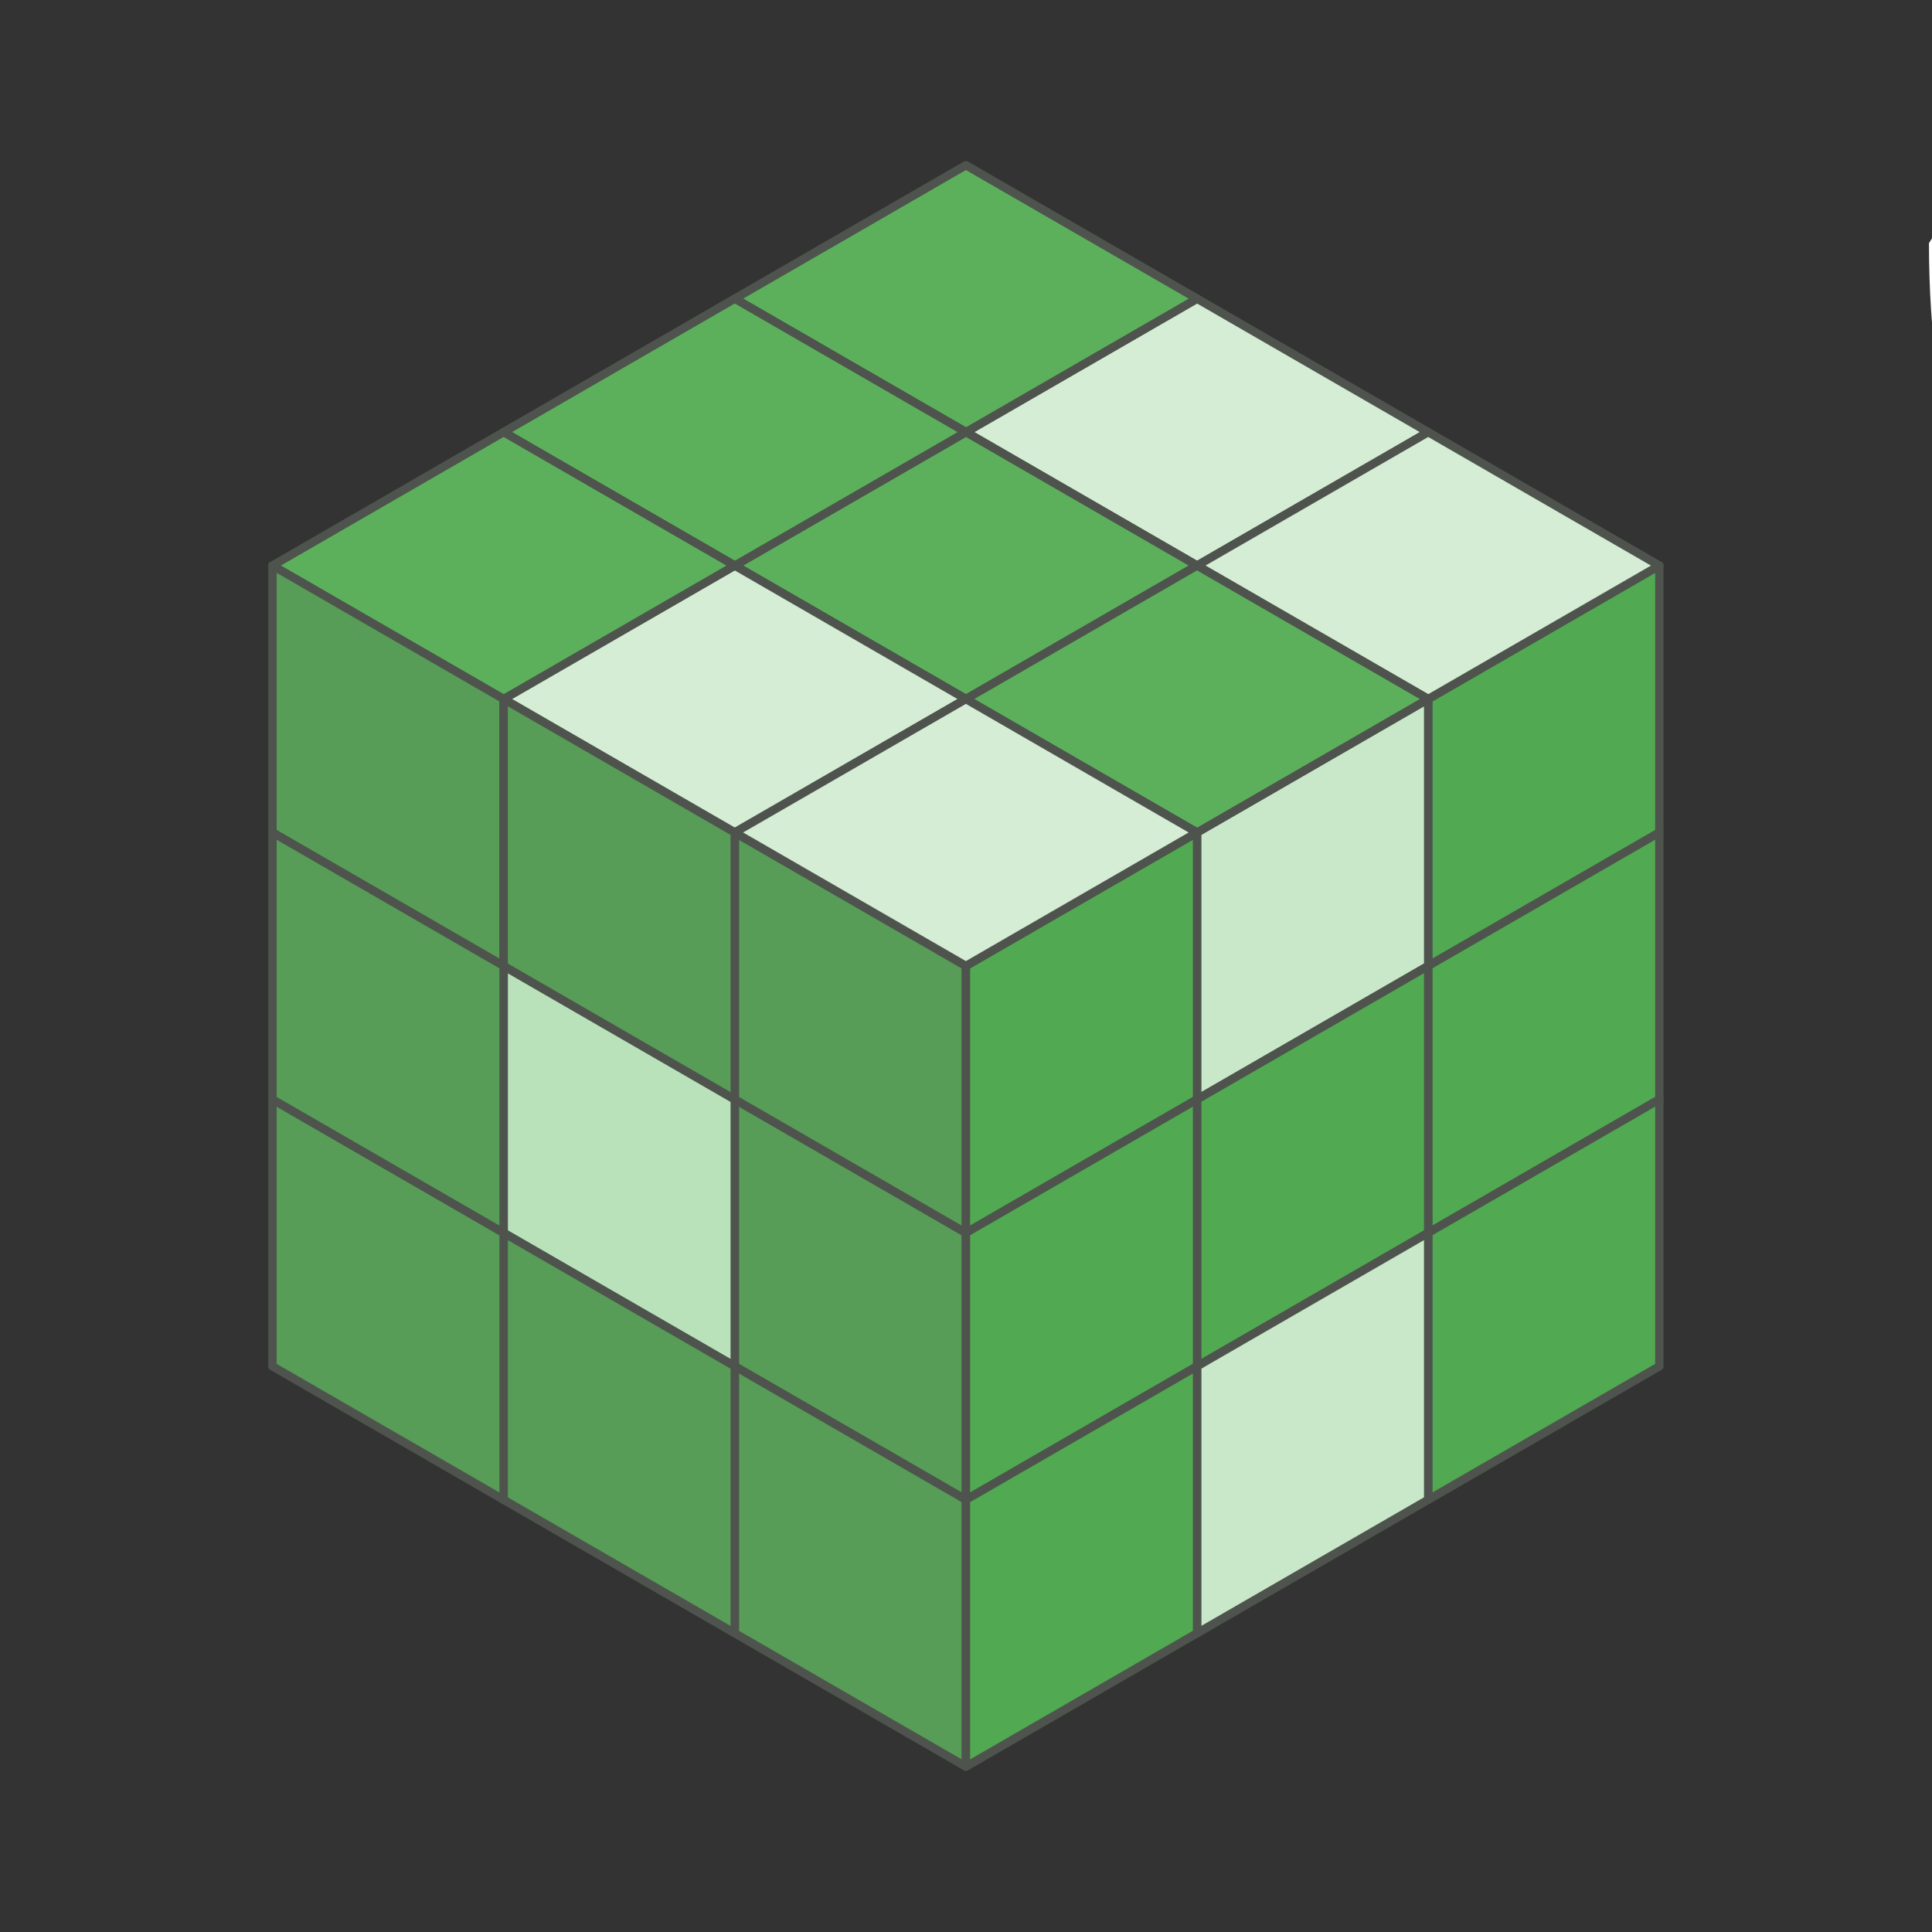 <?xml version="1.0" encoding="UTF-8" standalone="no"?>
<svg
   xmlns:dc="http://purl.org/dc/elements/1.1/"
   xmlns:cc="http://creativecommons.org/ns#"
   xmlns:rdf="http://www.w3.org/1999/02/22-rdf-syntax-ns#"
   xmlns:svg="http://www.w3.org/2000/svg"
   xmlns="http://www.w3.org/2000/svg"
   xmlns:sodipodi="http://sodipodi.sourceforge.net/DTD/sodipodi-0.dtd"
   xmlns:inkscape="http://www.inkscape.org/namespaces/inkscape"
   width="1200"
   height="1200"
   viewBox="0 0 317.5 317.5"
   version="1.1"
   id="svg8"
   inkscape:version="1.0 (4035a4f, 2020-05-01)"
   sodipodi:docname="logo.svg">
  <rect x="0" y="0" width="317.5" height="317.5" fill="#333333" stroke="none"/>
  <defs
     id="defs2" />
  <sodipodi:namedview
     id="base"
     pagecolor="#ffffff"
     bordercolor="#666666"
     borderopacity="1.0"
     inkscape:pageopacity="0.0"
     inkscape:pageshadow="2"
     inkscape:zoom="0.32027957"
     inkscape:cx="1787.4142"
     inkscape:cy="664.17586"
     inkscape:document-units="px"
     inkscape:current-layer="layer1"
     inkscape:document-rotation="0"
     showgrid="false"
     inkscape:pagecheckerboard="true"
     units="px"
     inkscape:window-width="2158"
     inkscape:window-height="1544"
     inkscape:window-x="1681"
     inkscape:window-y="0"
     inkscape:window-maximized="0" />
  <g
     inkscape:label="Layer 1"
     inkscape:groupmode="layer"
     id="layer1">
    <path
       sodipodi:nodetypes="cccsccc"
       inkscape:export-ydpi="96"
       inkscape:export-xdpi="96"
       d="M 384.516,3.5372807e-8 C 366.743,27.404 342.884,39.113 317.997,39.316 c -0.166,0.261 -0.332,0.523 -0.497,0.786 -3e-5,58.221 30.004,105.418 67.016,105.418 37.012,0 67.016,-47.197 67.016,-105.418 -0.165,-0.263 -0.33,-0.525 -0.497,-0.786 C 426.148,39.113 402.289,27.404 384.516,3.5372807e-8 Z"
       style="fill:#0a280a;fill-opacity:1;fill-rule:evenodd;stroke:#ffffff;stroke-width:1;stroke-miterlimit:4;stroke-dasharray:none;stroke-opacity:1"
       id="circle927" />
    <path
       inkscape:export-ydpi="96"
       inkscape:export-xdpi="96"
       id="path1005"
       d="m 371.801,110.572 c -0.329,-0.14 -2.136,-1.806 -4.016,-3.702 l -3.417,-3.448 -1.435,1.29 c -2.369,2.13 -5.154,2.394 -7.517,0.711 -1.786,-1.272 -2.548,-4.424 -1.596,-6.61 0.237,-0.544 6.404,-6.934 14.177,-14.69 l 13.758,-13.727 -0.581,-1.314 c -3.718,-8.404 0.182,-19.034 8.461,-23.059 3.082,-1.499 5.085,-1.984 8.195,-1.984 13.857,0 22.469,14.9 15.627,27.034 -0.51,0.905 -1.879,2.6 -3.042,3.766 -3.366,3.377 -7.757,5.209 -12.484,5.209 -2.673,0 -4.879,-0.406 -6.932,-1.277 l -1.446,-0.613 -5.809,5.803 -5.809,5.803 3.427,3.444 c 1.885,1.894 3.548,3.78 3.697,4.189 0.155,0.427 0.161,1.128 0.013,1.642 -0.322,1.122 -9.872,10.81 -11.243,11.406 -1.088,0.473 -1.198,0.479 -2.029,0.126 z m 29.12,-42.371 c 5.291,-2.637 5.009,-10.287 -0.464,-12.58 -1.293,-0.542 -4.036,-0.511 -5.404,0.061 -1.406,0.587 -2.649,1.761 -3.389,3.199 -3.059,5.947 3.26,12.308 9.257,9.319 z"
       style="fill:#ffffff;fill-opacity:1;stroke:none;stroke-width:1;stroke-miterlimit:4;stroke-dasharray:none;stroke-opacity:1" />
    <g
       inkscape:export-ydpi="96"
       inkscape:export-xdpi="96"
       id="g1401"
       transform="matrix(1.737,0,0,1.737,44.089,70.326)">
      <path
         style="fill:#5cb05c;fill-opacity:1;stroke:#4e544d;stroke-width:0.794;stroke-linecap:butt;stroke-linejoin:round;stroke-miterlimit:4;stroke-dasharray:none;stroke-opacity:1"
         d="M 109.74,76.152 V 50.9 L 87.871,38.274 v 25.252 z"
         id="path1279" />
      <path
         id="path1281"
         d="M 109.74,101.403 V 76.151 L 87.871,63.526 v 25.252 z"
         style="fill:#5cb05c;fill-opacity:1;stroke:#4e544d;stroke-width:0.794;stroke-linecap:butt;stroke-linejoin:round;stroke-miterlimit:4;stroke-dasharray:none;stroke-opacity:1" />
      <path
         id="path1283"
         d="M 109.74,50.9 V 25.648 L 87.871,13.023 v 25.252 z"
         style="fill:#5cb05c;fill-opacity:1;stroke:#4e544d;stroke-width:0.794;stroke-linecap:butt;stroke-linejoin:round;stroke-miterlimit:4;stroke-dasharray:none;stroke-opacity:1" />
      <path
         id="path1285"
         style="fill:#d5ecd5;fill-opacity:1;stroke:#4e544d;stroke-width:0.794;stroke-linejoin:round;stroke-miterlimit:4;stroke-dasharray:none;stroke-opacity:1"
         inkscape:transform-center-x="-7.2496176e-06"
         inkscape:transform-center-y="2.0456123e-06"
         d="M 87.871,-12.229 66.003,0.397 87.871,13.023 109.74,0.397 Z" />
      <path
         id="path1287"
         d="M 87.871,63.526 V 38.274 L 66.003,25.649 v 25.252 z"
         style="fill:#5cb05c;fill-opacity:1;stroke:#4e544d;stroke-width:0.794;stroke-linecap:butt;stroke-linejoin:round;stroke-miterlimit:4;stroke-dasharray:none;stroke-opacity:1" />
      <path
         style="fill:#5cb05c;fill-opacity:1;stroke:#4e544d;stroke-width:0.794;stroke-linecap:butt;stroke-linejoin:round;stroke-miterlimit:4;stroke-dasharray:none;stroke-opacity:1"
         d="M 87.871,88.777 V 63.526 L 66.003,50.9 v 25.252 z"
         id="path1289" />
      <path
         id="path1291"
         d="M 66.003,76.151 V 50.9 L 44.134,38.274 v 25.252 z"
         style="fill:#5cb05c;fill-opacity:1;stroke:#4e544d;stroke-width:0.794;stroke-linecap:butt;stroke-linejoin:round;stroke-miterlimit:4;stroke-dasharray:none;stroke-opacity:1" />
      <path
         d="m 66.003,-24.855 -21.869,12.626 21.869,12.626 21.868,-12.626 z"
         inkscape:transform-center-y="2.0456123e-06"
         inkscape:transform-center-x="-7.2496176e-06"
         style="fill:#5cb05c;fill-opacity:1;stroke:#4e544d;stroke-width:0.794;stroke-linejoin:round;stroke-miterlimit:4;stroke-dasharray:none;stroke-opacity:1"
         id="path1293" />
      <path
         id="path1295"
         d="M 66.003,25.648 V 0.397 l -21.869,-12.626 v 25.252 z"
         style="fill:#5cb05c;fill-opacity:1;stroke:#4e544d;stroke-width:0.794;stroke-linecap:butt;stroke-linejoin:round;stroke-miterlimit:4;stroke-dasharray:none;stroke-opacity:1" />
      <path
         style="fill:#5cb05c;fill-opacity:1;stroke:#4e544d;stroke-width:0.794;stroke-linecap:butt;stroke-linejoin:round;stroke-miterlimit:4;stroke-dasharray:none;stroke-opacity:1"
         d="M 66.003,50.9 V 25.648 L 44.134,13.023 v 25.252 z"
         id="path1297" />
      <path
         style="fill:#5cb05c;fill-opacity:1;stroke:#4e544d;stroke-width:0.794;stroke-linecap:butt;stroke-linejoin:round;stroke-miterlimit:4;stroke-dasharray:none;stroke-opacity:1"
         d="M 87.871,38.274 V 13.023 L 66.003,0.397 v 25.252 z"
         id="path1299" />
      <path
         d="m 131.608,13.023 -21.868,12.626 v 25.252 l 21.868,-12.626 z"
         inkscape:transform-center-y="2.0456123e-06"
         inkscape:transform-center-x="-7.2496176e-06"
         style="fill:#51a951;fill-opacity:1;stroke:#4e544d;stroke-width:0.794;stroke-linejoin:round;stroke-miterlimit:4;stroke-dasharray:none;stroke-opacity:1"
         id="path1301" />
      <path
         d="m 109.74,0.397 -21.869,12.626 21.869,12.626 21.868,-12.626 z"
         inkscape:transform-center-y="2.0456123e-06"
         inkscape:transform-center-x="-7.2496176e-06"
         style="fill:#d5ecd5;fill-opacity:1;stroke:#4e544d;stroke-width:0.794;stroke-linejoin:round;stroke-miterlimit:4;stroke-dasharray:none;stroke-opacity:1"
         id="path1303" />
      <path
         id="path1305"
         style="fill:#51a951;fill-opacity:1;stroke:#4e544d;stroke-width:0.794;stroke-linejoin:round;stroke-miterlimit:4;stroke-dasharray:none;stroke-opacity:1"
         inkscape:transform-center-x="-7.2496176e-06"
         inkscape:transform-center-y="2.0456123e-06"
         d="m 131.608,38.274 -21.868,12.626 v 25.252 l 21.868,-12.626 z" />
      <path
         d="m 131.608,63.526 -21.868,12.626 v 25.252 l 21.868,-12.626 z"
         inkscape:transform-center-y="2.0456123e-06"
         inkscape:transform-center-x="-7.2496176e-06"
         style="fill:#51a951;fill-opacity:1;stroke:#4e544d;stroke-width:0.794;stroke-linejoin:round;stroke-miterlimit:4;stroke-dasharray:none;stroke-opacity:1"
         id="path1307" />
      <path
         id="path1183"
         d="M 87.871,88.777 V 63.526 L 66.002,50.9 v 25.252 z"
         style="fill:#5cb05c;fill-opacity:1;stroke:#4e544d;stroke-width:0.794;stroke-linecap:butt;stroke-linejoin:round;stroke-miterlimit:4;stroke-dasharray:none;stroke-opacity:1" />
      <path
         style="fill:#5cb05c;fill-opacity:1;stroke:#4e544d;stroke-width:0.794;stroke-linecap:butt;stroke-linejoin:round;stroke-miterlimit:4;stroke-dasharray:none;stroke-opacity:1"
         d="M 87.871,114.029 V 88.777 L 66.002,76.152 V 101.403 Z"
         id="path1185" />
      <path
         style="fill:#5cb05c;fill-opacity:1;stroke:#4e544d;stroke-width:0.794;stroke-linecap:butt;stroke-linejoin:round;stroke-miterlimit:4;stroke-dasharray:none;stroke-opacity:1"
         d="M 87.871,63.526 V 38.274 L 66.002,25.649 v 25.252 z"
         id="path1187" />
      <path
         d="m 66.003,0.397 -21.869,12.626 21.869,12.626 21.868,-12.626 z"
         inkscape:transform-center-y="2.0456123e-06"
         inkscape:transform-center-x="-7.2496176e-06"
         style="fill:#5cb05c;fill-opacity:1;stroke:#4e544d;stroke-width:0.794;stroke-linejoin:round;stroke-miterlimit:4;stroke-dasharray:none;stroke-opacity:1"
         id="path1189" />
      <path
         style="fill:#5cb05c;fill-opacity:1;stroke:#4e544d;stroke-width:0.794;stroke-linecap:butt;stroke-linejoin:round;stroke-miterlimit:4;stroke-dasharray:none;stroke-opacity:1"
         d="M 66.003,76.152 V 50.9 L 44.134,38.274 V 63.526 Z"
         id="path1191" />
      <path
         id="path1193"
         d="M 66.003,101.403 V 76.151 L 44.134,63.526 v 25.252 z"
         style="fill:#5cb05c;fill-opacity:1;stroke:#4e544d;stroke-width:0.794;stroke-linecap:butt;stroke-linejoin:round;stroke-miterlimit:4;stroke-dasharray:none;stroke-opacity:1" />
      <path
         style="fill:#5cb05c;fill-opacity:1;stroke:#4e544d;stroke-width:0.794;stroke-linecap:butt;stroke-linejoin:round;stroke-miterlimit:4;stroke-dasharray:none;stroke-opacity:1"
         d="M 44.134,88.777 V 63.526 L 22.265,50.9 v 25.252 z"
         id="path1195" />
      <path
         id="path1197"
         style="fill:#5cb05c;fill-opacity:1;stroke:#4e544d;stroke-width:0.794;stroke-linejoin:round;stroke-miterlimit:4;stroke-dasharray:none;stroke-opacity:1"
         inkscape:transform-center-x="-7.2496176e-06"
         inkscape:transform-center-y="2.0456123e-06"
         d="M 44.134,-12.229 22.265,0.397 44.134,13.023 66.003,0.397 Z" />
      <path
         style="fill:#5cb05c;fill-opacity:1;stroke:#4e544d;stroke-width:0.794;stroke-linecap:butt;stroke-linejoin:round;stroke-miterlimit:4;stroke-dasharray:none;stroke-opacity:1"
         d="M 44.134,38.274 V 13.023 L 22.266,0.397 v 25.252 z"
         id="path1199" />
      <path
         id="path1201"
         d="M 44.134,63.526 V 38.274 L 22.265,25.649 v 25.252 z"
         style="fill:#5cb05c;fill-opacity:1;stroke:#4e544d;stroke-width:0.794;stroke-linecap:butt;stroke-linejoin:round;stroke-miterlimit:4;stroke-dasharray:none;stroke-opacity:1" />
      <path
         id="path1203"
         d="M 66.003,50.9 V 25.648 L 44.134,13.023 v 25.252 z"
         style="fill:#5cb05c;fill-opacity:1;stroke:#4e544d;stroke-width:0.794;stroke-linecap:butt;stroke-linejoin:round;stroke-miterlimit:4;stroke-dasharray:none;stroke-opacity:1" />
      <path
         id="path1205"
         style="fill:#c9e8c9;fill-opacity:1;stroke:#4e544d;stroke-width:0.794;stroke-linejoin:round;stroke-miterlimit:4;stroke-dasharray:none;stroke-opacity:1"
         inkscape:transform-center-x="-7.2496176e-06"
         inkscape:transform-center-y="2.0456123e-06"
         d="m 109.739,25.649 -21.868,12.626 v 25.252 l 21.868,-12.626 z" />
      <path
         id="path1207"
         style="fill:#5cb05c;fill-opacity:1;stroke:#4e544d;stroke-width:0.794;stroke-linejoin:round;stroke-miterlimit:4;stroke-dasharray:none;stroke-opacity:1"
         inkscape:transform-center-x="-7.2496176e-06"
         inkscape:transform-center-y="2.0456123e-06"
         d="m 87.871,13.023 -21.869,12.626 21.869,12.626 21.868,-12.626 z" />
      <path
         d="M 109.739,50.9 87.871,63.526 V 88.777 L 109.739,76.152 Z"
         inkscape:transform-center-y="2.0456123e-06"
         inkscape:transform-center-x="-7.2496176e-06"
         style="fill:#51a951;fill-opacity:1;stroke:#4e544d;stroke-width:0.794;stroke-linejoin:round;stroke-miterlimit:4;stroke-dasharray:none;stroke-opacity:1"
         id="path1209" />
      <path
         id="path1211"
         style="fill:#c9e8c9;fill-opacity:1;stroke:#4e544d;stroke-width:0.794;stroke-linejoin:round;stroke-miterlimit:4;stroke-dasharray:none;stroke-opacity:1"
         inkscape:transform-center-x="-7.2496176e-06"
         inkscape:transform-center-y="2.0456123e-06"
         d="M 109.739,76.152 87.871,88.777 v 25.252 l 21.868,-12.626 z" />
      <path
         style="fill:#579c57;fill-opacity:1;stroke:#4e544d;stroke-width:0.794;stroke-linecap:butt;stroke-linejoin:round;stroke-miterlimit:4;stroke-dasharray:none;stroke-opacity:1"
         d="M 66.002,101.403 V 76.151 L 44.134,63.526 v 25.252 z"
         id="path1144" />
      <path
         id="path1146"
         d="M 66.002,126.654 V 101.403 L 44.134,88.777 v 25.252 z"
         style="fill:#579c57;fill-opacity:1;stroke:#4e544d;stroke-width:0.794;stroke-linecap:butt;stroke-linejoin:round;stroke-miterlimit:4;stroke-dasharray:none;stroke-opacity:1" />
      <path
         id="path1148"
         d="M 66.002,76.151 V 50.9 L 44.134,38.274 v 25.252 z"
         style="fill:#579c57;fill-opacity:1;stroke:#4e544d;stroke-width:0.794;stroke-linecap:butt;stroke-linejoin:round;stroke-miterlimit:4;stroke-dasharray:none;stroke-opacity:1" />
      <path
         id="path1155"
         style="fill:#d5ecd5;fill-opacity:1;stroke:#4e544d;stroke-width:0.794;stroke-linejoin:round;stroke-miterlimit:4;stroke-dasharray:none;stroke-opacity:1"
         inkscape:transform-center-x="-7.2496176e-06"
         inkscape:transform-center-y="2.0456123e-06"
         d="M 44.134,13.023 22.265,25.649 44.134,38.274 66.003,25.649 Z" />
      <path
         id="path1113"
         d="M 44.134,88.777 V 63.526 L 22.265,50.9 v 25.252 z"
         style="fill:#b9e1ba;fill-opacity:1;stroke:#4e544d;stroke-width:0.794;stroke-linecap:butt;stroke-linejoin:round;stroke-miterlimit:4;stroke-dasharray:none;stroke-opacity:1" />
      <path
         style="fill:#579c57;fill-opacity:1;stroke:#4e544d;stroke-width:0.794;stroke-linecap:butt;stroke-linejoin:round;stroke-miterlimit:4;stroke-dasharray:none;stroke-opacity:1"
         d="M 44.134,114.029 V 88.777 L 22.265,76.152 v 25.252 z"
         id="path1109" />
      <path
         id="path1091"
         d="M 22.266,101.403 V 76.151 L 0.397,63.526 v 25.252 z"
         style="fill:#579c57;fill-opacity:1;stroke:#4e544d;stroke-width:0.794;stroke-linecap:butt;stroke-linejoin:round;stroke-miterlimit:4;stroke-dasharray:none;stroke-opacity:1" />
      <path
         d="M 22.266,0.397 0.397,13.023 22.266,25.648 44.134,13.023 Z"
         inkscape:transform-center-y="2.0456123e-06"
         inkscape:transform-center-x="-7.2496176e-06"
         style="fill:#5cb05c;fill-opacity:1;stroke:#4e544d;stroke-width:0.794;stroke-linejoin:round;stroke-miterlimit:4;stroke-dasharray:none;stroke-opacity:1"
         id="path871" />
      <path
         id="path984"
         d="M 22.266,50.9 V 25.648 L 0.397,13.023 v 25.252 z"
         style="fill:#579c57;fill-opacity:1;stroke:#4e544d;stroke-width:0.794;stroke-linecap:butt;stroke-linejoin:round;stroke-miterlimit:4;stroke-dasharray:none;stroke-opacity:1" />
      <path
         style="fill:#579c57;fill-opacity:1;stroke:#4e544d;stroke-width:0.794;stroke-linecap:butt;stroke-linejoin:round;stroke-miterlimit:4;stroke-dasharray:none;stroke-opacity:1"
         d="M 22.266,76.151 V 50.9 L 0.397,38.274 v 25.252 z"
         id="path1087" />
      <path
         style="fill:#579c57;fill-opacity:1;stroke:#4e544d;stroke-width:0.794;stroke-linecap:butt;stroke-linejoin:round;stroke-miterlimit:4;stroke-dasharray:none;stroke-opacity:1"
         d="M 44.134,63.526 V 38.274 L 22.265,25.649 v 25.252 z"
         id="path1111" />
      <path
         d="m 87.871,38.274 -21.868,12.626 v 25.252 l 21.868,-12.626 z"
         inkscape:transform-center-y="2.0456123e-06"
         inkscape:transform-center-x="-7.2496176e-06"
         style="fill:#51a951;fill-opacity:1;stroke:#4e544d;stroke-width:0.794;stroke-linejoin:round;stroke-miterlimit:4;stroke-dasharray:none;stroke-opacity:1"
         id="path863" />
      <path
         d="m 66.002,25.648 -21.869,12.626 21.869,12.626 21.868,-12.626 z"
         inkscape:transform-center-y="2.0456123e-06"
         inkscape:transform-center-x="-7.2496176e-06"
         style="fill:#d5ecd5;fill-opacity:1;stroke:#4e544d;stroke-width:0.794;stroke-linejoin:round;stroke-miterlimit:4;stroke-dasharray:none;stroke-opacity:1"
         id="path1157" />
      <path
         id="path1159"
         style="fill:#51a951;fill-opacity:1;stroke:#4e544d;stroke-width:0.794;stroke-linejoin:round;stroke-miterlimit:4;stroke-dasharray:none;stroke-opacity:1"
         inkscape:transform-center-x="-7.2496176e-06"
         inkscape:transform-center-y="2.0456123e-06"
         d="m 87.871,63.526 -21.868,12.626 v 25.252 l 21.868,-12.626 z" />
      <path
         d="m 87.871,88.777 -21.868,12.626 v 25.252 l 21.868,-12.626 z"
         inkscape:transform-center-y="2.0456123e-06"
         inkscape:transform-center-x="-7.2496176e-06"
         style="fill:#51a951;fill-opacity:1;stroke:#4e544d;stroke-width:0.794;stroke-linejoin:round;stroke-miterlimit:4;stroke-dasharray:none;stroke-opacity:1"
         id="path1164" />
    </g>
    <path
       id="path894"
       d="M -175.607,130.236 Z"
       style="fill:none;stroke:#000000;stroke-width:0.265px;stroke-linecap:butt;stroke-linejoin:miter;stroke-opacity:1" />
    <path
       inkscape:export-ydpi="96"
       inkscape:export-xdpi="96"
       id="path1045"
       d="m 552.546,145.716 c -3.634,-0.336 -6.873,-1.363 -7.729,-2.451 -0.649,-0.825 -0.663,-1.197 -0.674,-17.179 l -0.011,-16.336 -17.982,-16.652 c -9.89,-9.159 -18.608,-17.209 -19.374,-17.888 -2.323,-2.061 -2.319,-2.044 -2.319,-11.128 0,-6.487 0.094,-8.283 0.473,-9.016 1.225,-2.368 5.298,-4.829 11.226,-6.783 l 3.147,-1.037 V 32.02 16.794 L 527.455,8.647 535.606,0.5 h 28.157 28.158 v 23.399 c 0,19.23 0.076,23.399 0.428,23.399 0.808,0 6.511,1.997 8.781,3.075 2.494,1.184 5.072,3.267 5.809,4.692 0.379,0.734 0.473,2.534 0.472,9.081 -0.002,7.204 -0.068,8.272 -0.565,9.07 -0.31,0.498 -3.28,3.402 -6.6,6.455 -3.32,3.053 -11.99,11.069 -19.265,17.815 l -13.228,12.264 -0.019,16.336 c -0.022,18.981 0.25,17.528 -3.506,18.69 -1.795,0.555 -7.451,1.362 -8.616,1.23 -0.178,-0.02 -1.557,-0.151 -3.066,-0.29 z m 11.135,-82.608 c 6.306,-0.312 14.844,-1.243 18.719,-2.042 l 1.936,-0.399 0.083,-26.533 0.083,-26.533 h -22.756 -22.756 v 6.294 6.294 h -6.132 -6.132 v 20.145 20.145 l 1.694,0.37 c 3.156,0.689 9.851,1.581 14.498,1.932 8.666,0.655 12.827,0.72 20.762,0.328 z M 537.699,56.658 v -2.582 h 18.074 18.074 v 2.582 2.582 h -18.074 -18.074 z m 0,-10.489 v -2.749 l 17.993,0.083 17.993,0.083 v 2.582 2.582 l -17.993,0.083 -17.993,0.083 z m 0,-10.651 v -2.743 h 17.913 17.913 v 2.743 2.743 h -17.913 -17.913 z m 0,-10.489 V 22.447 h 17.913 17.913 v 2.582 2.582 h -17.913 -17.913 z m 55.451,33.216 c 1.84,-0.641 1.68,-1.956 -0.342,-2.811 l -0.888,-0.375 v 1.768 c 0,0.973 0.051,1.768 0.113,1.768 0.062,0 0.565,-0.157 1.116,-0.35 z m -73.848,-1.415 c 0,-1.351 -0.045,-1.425 -0.711,-1.179 -1.159,0.429 -1.454,1.189 -0.759,1.957 0.991,1.095 1.469,0.841 1.469,-0.778 z"
       style="fill:#0a280a;fill-opacity:1;stroke:#ffffff;stroke-width:1;stroke-miterlimit:4;stroke-dasharray:none;stroke-opacity:1" />
    <path
       inkscape:export-ydpi="96"
       inkscape:export-xdpi="96"
       id="path1098"
       d="m 690.803,139.661 c -5.508,-0.653 -8.342,-1.127 -11.575,-1.934 -24.849,-6.206 -44.398,-25.755 -50.604,-50.604 -1.51,-6.045 -1.96,-9.953 -1.96,-17.022 0,-7.069 0.45,-10.978 1.96,-17.022 6.206,-24.849 25.755,-44.398 50.604,-50.604 6.045,-1.51 9.953,-1.96 17.022,-1.96 7.069,0 10.978,0.45 17.022,1.96 24.849,6.206 44.398,25.755 50.604,50.604 1.51,6.045 1.96,9.953 1.96,17.022 0,7.069 -0.45,10.978 -1.96,17.022 -6.133,24.554 -25.305,43.96 -49.796,50.403 -5.635,1.482 -10.008,2.05 -16.605,2.156 -3.146,0.05 -6.148,0.041 -6.673,-0.021 z m 10.486,-12.102 c 20.244,-1.903 37.772,-13.983 46.713,-32.194 7.885,-16.06 7.885,-34.468 0,-50.528 -5.765,-11.743 -14.744,-20.722 -26.488,-26.488 -16.06,-7.885 -34.468,-7.885 -50.528,0 -18.589,9.126 -30.578,26.869 -32.256,47.734 -1.121,13.95 3.515,28.715 12.592,40.104 11.83,14.843 31.216,23.134 49.966,21.371 z m -18.775,-26.443 c -2.446,-0.573 -3.95,-2.659 -3.961,-5.493 -0.014,-3.783 0.972,-6.944 6.828,-21.884 2.533,-6.463 4.606,-12.116 4.606,-12.563 0,-1.745 -1.588,-1.832 -3.801,-0.207 -0.709,0.52 -2.493,2.35 -3.966,4.065 -2.958,3.446 -3.571,3.925 -4.437,3.461 -1.432,-0.767 -0.863,-2.265 2.187,-5.752 5.544,-6.338 11.794,-9.779 17.798,-9.796 3.304,-0.01 5.509,1.21 6.504,3.595 0.501,1.201 0.557,4.321 0.111,6.152 -0.275,1.129 -7.426,20.98 -8.936,24.807 -1.367,3.465 -1.299,5.215 0.201,5.195 1.356,-0.018 2.472,-0.934 6.584,-5.403 3.016,-3.278 3.387,-3.537 4.119,-2.874 1.214,1.099 0.131,3.397 -3.324,7.046 -6.514,6.882 -15.097,10.92 -20.513,9.65 z M 698.669,48.368 c -2.178,-1.138 -3.07,-2.72 -3.195,-5.67 -0.082,-1.939 -0.002,-2.456 0.575,-3.717 0.839,-1.832 2.362,-3.349 4.235,-4.217 1.247,-0.578 1.756,-0.657 3.699,-0.575 1.938,0.082 2.439,0.21 3.586,0.92 2.683,1.659 3.74,4.93 2.723,8.429 -0.368,1.266 -0.775,1.9 -2.008,3.133 -1.861,1.859 -3.37,2.458 -6.194,2.458 -1.62,0 -2.218,-0.133 -3.42,-0.761 z"
       style="fill:#0a280a;fill-opacity:1;stroke:#ffffff;stroke-width:1.029;stroke-miterlimit:4;stroke-dasharray:none;stroke-opacity:1" />
    <path
       inkscape:export-ydpi="96"
       inkscape:export-xdpi="96"
       id="path1114"
       d="m 816.631,125.775 v -11.283 h 2.633 c 2.57,0 2.633,-0.072 2.633,-3.009 0,-2.937 -0.063,-3.009 -2.633,-3.009 h -2.633 V 97.191 85.908 h 2.633 c 2.57,0 2.633,-0.072 2.633,-3.009 0,-2.937 -0.063,-3.009 -2.633,-3.009 h -2.633 V 68.984 58.077 h 39.49 39.49 V 68.984 79.891 h -3.009 -3.009 v 3.009 3.009 h 3.009 3.009 v 11.283 11.283 h -3.009 -3.009 v 3.009 3.009 h 3.009 3.009 v 11.283 11.283 h -39.49 -39.49 z m 22.566,0.752 v -4.513 h -8.65 -8.65 v 4.513 4.513 h 8.65 8.65 z m 45.132,-15.044 v -3.009 h -28.584 -28.584 v 3.009 3.009 h 28.584 28.584 z M 839.197,98.696 v -4.513 h -8.65 -8.65 v 4.513 4.513 h 8.65 8.65 z M 884.329,82.9 v -3.009 h -28.584 -28.584 v 3.009 3.009 h 28.584 28.584 z M 839.197,70.112 v -4.513 h -8.65 -8.65 v 4.513 4.513 h 8.65 8.65 z m -48.605,10.98 c -11.274,-5.25 -12.934,-20.539 -3.073,-28.296 1.079,-0.849 2.909,-1.878 4.066,-2.287 1.362,-0.481 2.831,-2.059 4.165,-4.474 2.543,-4.602 7.826,-8.638 13.409,-10.243 l 4.187,-1.204 0.797,-4.654 c 1.116,-6.515 4.179,-12.532 9.065,-17.81 11.349,-12.258 27.942,-15.032 43.411,-7.257 3.865,1.943 11.345,9.099 13.688,13.096 l 1.84,3.138 3.267,-1.445 c 14.943,-6.61 34.615,0.78 41.991,15.775 2.364,4.805 2.432,5.22 2.432,14.735 0,9.631 -0.041,9.869 -2.503,14.587 -4.329,8.294 -11.598,14.146 -21.003,16.906 l -3.949,1.159 V 76.841 c 0,-4.317 0.264,-5.977 0.951,-5.977 1.619,0 6.821,-3.041 9.459,-5.529 8.392,-7.916 8.799,-21.059 0.93,-30.021 -1.329,-1.514 -4.305,-3.646 -6.613,-4.738 -3.652,-1.728 -4.94,-1.948 -9.915,-1.696 -7.177,0.363 -10.195,1.796 -16.693,7.926 l -5.024,4.739 -0.941,-5.086 c -2.169,-11.728 -6.306,-17.958 -14.653,-22.067 -4.116,-2.027 -5.634,-2.368 -10.531,-2.368 -4.897,0 -6.415,0.341 -10.531,2.368 -5.845,2.877 -10.253,7.646 -12.466,13.485 -1.409,3.718 -1.551,5.191 -1.139,11.814 l 0.471,7.566 -4.783,-0.715 c -2.631,-0.393 -6.09,-0.47 -7.687,-0.17 -3.888,0.729 -8.173,5.054 -9.377,9.465 -0.505,1.851 -1.053,3.826 -1.217,4.389 -0.209,0.716 -1.027,0.889 -2.735,0.576 -4.741,-0.869 -8.646,2.942 -7.217,7.042 1.021,2.928 3.526,3.771 11.209,3.771 h 6.734 v 5.641 5.641 l -8.086,-0.008 c -6.931,-0.007 -8.636,-0.263 -11.935,-1.8 z"
       style="fill:#0a280a;fill-opacity:1;stroke:#ffffff;stroke-width:1.051;stroke-miterlimit:4;stroke-dasharray:none;stroke-opacity:1" />
    <path
       inkscape:export-ydpi="96"
       inkscape:export-xdpi="96"
       id="path1132"
       d="m 1013.797,139.453 c -12.604,-1.206 -24.907,-5.99 -35.154,-13.668 -3.632,-2.721 -9.487,-8.388 -12.407,-12.008 -10.559,-13.09 -15.984,-29.457 -15.332,-46.254 0.653,-16.818 6.758,-31.745 18.193,-44.486 6.243,-6.956 15.39,-13.43 24.067,-17.035 8.395,-3.487 16.132,-5.157 25.259,-5.451 16.723,-0.538 32.657,4.817 45.776,15.385 3.555,2.864 9.236,8.739 11.942,12.351 12.986,17.332 17.163,39.419 11.414,60.36 -2.534,9.233 -6.977,17.836 -13.126,25.419 -2.783,3.433 -8.45,8.918 -11.883,11.503 -10.716,8.068 -22.759,12.708 -36.096,13.908 -3.609,0.325 -9.115,0.314 -12.652,-0.025 z m 13.583,-16.156 c 23.964,-3.141 43.13,-22.308 46.272,-46.272 3.836,-29.264 -16.951,-56.233 -46.333,-60.112 -13.605,-1.796 -27.951,1.947 -38.959,10.166 -2.518,1.88 -7.423,6.597 -9.523,9.158 -5.799,7.071 -9.596,15.472 -11.313,25.028 -0.603,3.357 -0.815,11.008 -0.403,14.566 1.159,10.018 4.781,19.055 10.848,27.063 1.813,2.393 6.661,7.284 9.164,9.244 7.67,6.008 16.701,9.861 26.119,11.144 3.719,0.506 10.329,0.514 14.129,0.015 z m -15.08,-11.025 c 0,-3.909 -0.084,-5.202 -0.34,-5.275 -0.187,-0.053 -1.32,-0.366 -2.517,-0.695 -8.584,-2.356 -16.383,-9.237 -19.435,-17.149 -0.86,-2.229 -1.651,-5.679 -1.651,-7.199 v -0.964 h 7.422 7.422 l 0.495,1.921 c 1.269,4.926 3.992,8.113 7.992,9.353 l 0.612,0.19 v -8.542 -8.542 l -2.684,-0.47 c -3.495,-0.612 -8.13,-2.209 -10.806,-3.724 -3.147,-1.781 -6.045,-4.772 -7.417,-7.654 -0.592,-1.243 -1.24,-2.933 -1.44,-3.756 -0.541,-2.22 -0.481,-7.891 0.106,-10.067 1.682,-6.23 6.248,-11.204 13.391,-14.587 2.336,-1.106 7.063,-2.554 8.341,-2.554 0.48,0 0.509,-0.3 0.509,-5.174 v -5.174 l 7.006,0.073 7.006,0.073 0.074,5.078 0.074,5.078 1.96,0.331 c 8.994,1.517 17.11,7.929 19.809,15.65 0.688,1.967 1.346,5.229 1.346,6.673 v 1.064 h -7.314 -7.314 l -0.317,-1.258 c -0.987,-3.918 -3.969,-7.124 -7.298,-7.845 l -0.884,-0.191 v 7.863 7.863 l 2.416,0.322 c 7.371,0.981 13.263,3.486 17.058,7.253 3.04,3.017 4.486,6.098 5.003,10.663 0.945,8.34 -3.063,16.168 -11.009,21.502 -3.311,2.223 -7.521,3.892 -11.259,4.464 l -2.209,0.338 v 5.122 5.123 h -7.074 -7.074 z m 16.888,-20.288 c 4.483,-1.317 7.336,-4.18 7.325,-7.352 0,-1.171 -1.156,-3.423 -2.203,-4.308 -1.536,-1.297 -5.157,-2.599 -7.231,-2.599 -0.287,0 -0.358,1.453 -0.358,7.346 0,8.353 -0.231,7.705 2.467,6.912 z m -16.888,-38.338 c 0,-7.205 0.166,-6.765 -2.208,-5.863 -3.967,1.507 -6.091,4.81 -5.144,7.998 0.674,2.271 3.537,4.187 6.333,4.239 l 1.02,0.019 z"
       style="fill:#0a280a;fill-opacity:1;stroke:#ffffff;stroke-width:1.028;stroke-miterlimit:4;stroke-dasharray:none;stroke-opacity:1" />
  </g>
</svg>
